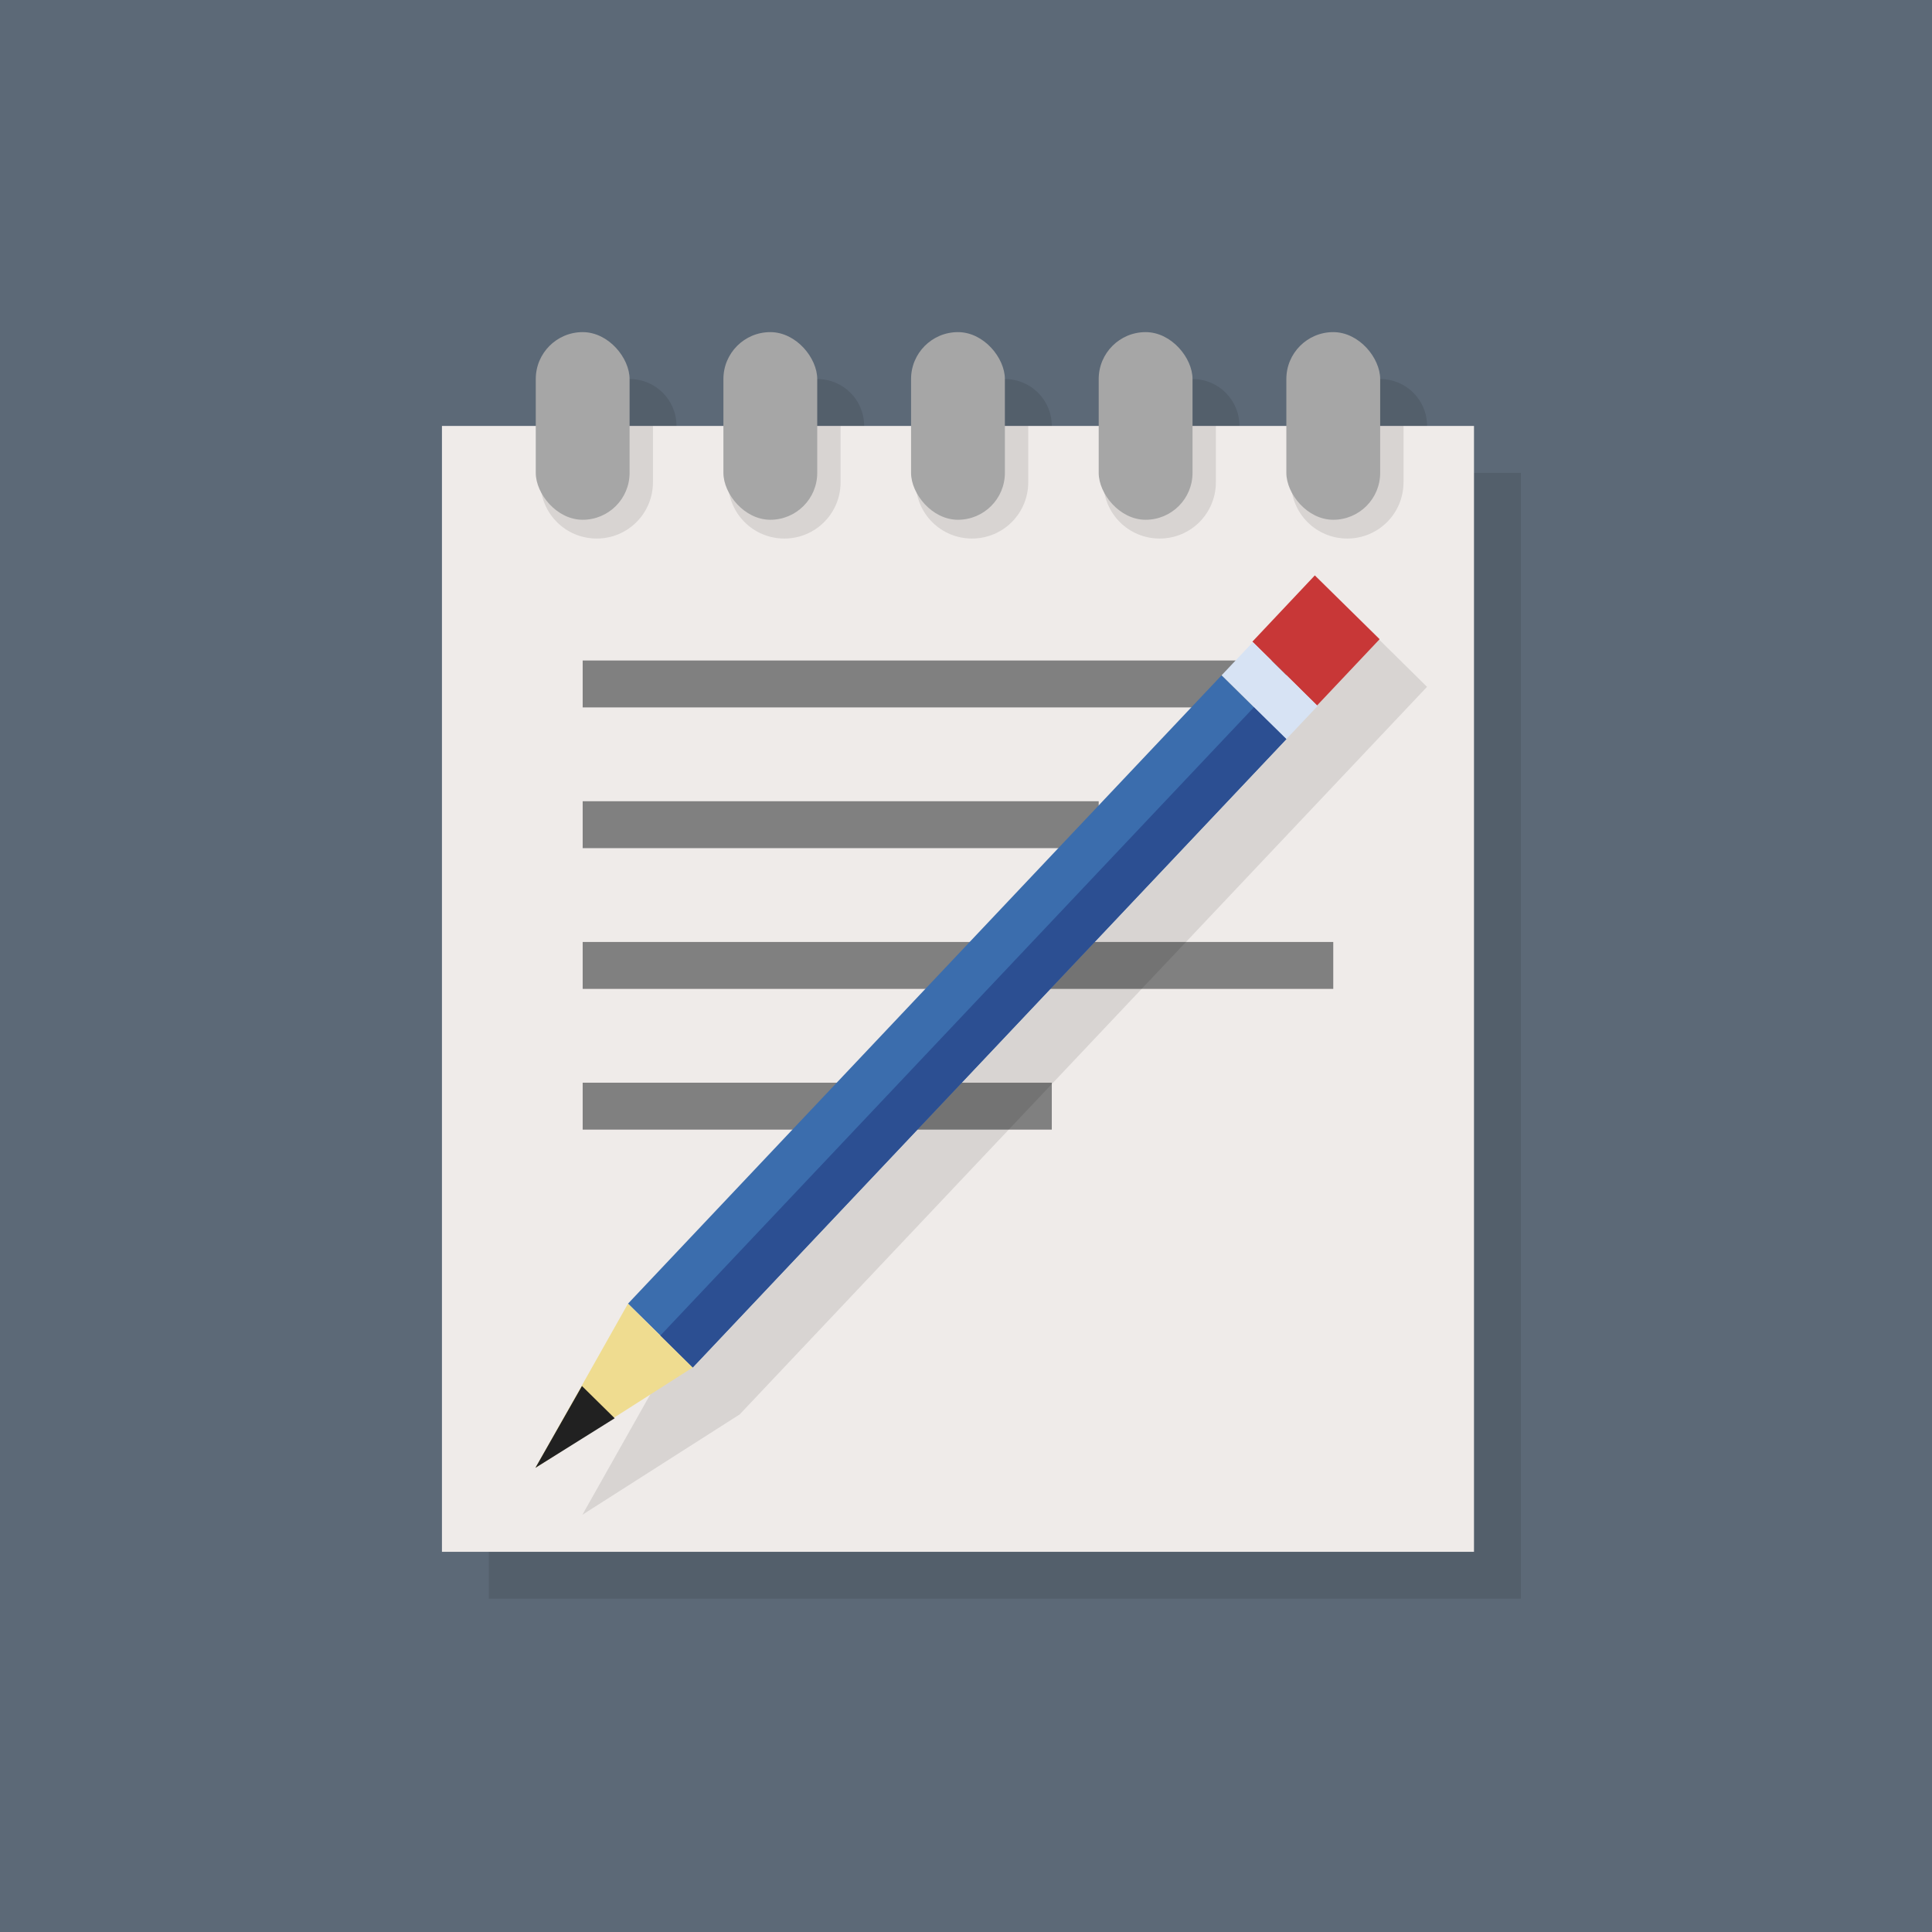 <?xml version="1.0" encoding="UTF-8" standalone="no"?>
<svg xmlns:rdf="http://www.w3.org/1999/02/22-rdf-syntax-ns#" xmlns="http://www.w3.org/2000/svg" xmlns:osb="http://www.openswatchbook.org/uri/2009/osb" height="32" width="32" version="1.0" xmlns:cc="http://creativecommons.org/ns#" xmlns:xlink="http://www.w3.org/1999/xlink" xmlns:dc="http://purl.org/dc/elements/1.1/">
 <path style="color:#000000;fill:#5c6977" d="m0 0v32h32v-32z"/>
 <g transform="matrix(.777 0 0 .777 -2.781 -2.269)">
  <g transform="translate(-1)">
   <path style="fill-opacity:0.098" d="m18 11c-0.554 0-1 0.446-1 1v1h-2v24h22v-24h-2v-1c0-0.554-0.446-1-1-1s-1 0.446-1 1v1h-2v-1c0-0.554-0.446-1-1-1s-1 0.446-1 1v1h-2v-1c0-0.554-0.446-1-1-1s-1 0.446-1 1v1h-2v-1c0-0.554-0.446-1-1-1s-1 0.446-1 1v1h-2v-1c0-0.554-0.446-1-1-1z"/>
   <rect style="fill:#efebe9" height="24" width="22" y="12" x="14"/>
   <path style="opacity:.1" d="m16.1 12v1.199c0 0.665 0.534 1.201 1.199 1.201s1.199-0.536 1.199-1.201v-1.199h-2.398m4 0v1.199c0 0.665 0.534 1.201 1.199 1.201s1.199-0.536 1.199-1.201v-1.199h-2.398m4 0v1.199c0 0.665 0.534 1.201 1.199 1.201s1.199-0.536 1.199-1.201v-1.199h-2.398m4 0v1.199c0 0.665 0.534 1.201 1.199 1.201s1.199-0.536 1.199-1.201v-1.199h-2.398m4 0v1.199c0 0.665 0.534 1.201 1.199 1.201s1.199-0.536 1.199-1.201v-1.199h-2.398"/>
   <rect style="fill:#a6a6a6" rx="1" height="4" width="2" y="10" x="16"/>
   <rect style="fill:#808080" height="1" width="15" y="17" x="17"/>
   <rect style="fill:#808080" height="1" width="11" y="20" x="17"/>
   <rect style="fill:#808080" height="1" width="16" y="23" x="17"/>
   <rect style="fill:#808080" height="1" width="10" y="26" x="17"/>
   <g transform="matrix(.69 .68 -.666 .705 39.47 19.23)">
    <path style="fill-opacity:0.098" d="m-6.54 2.01 0.001 22 1 3.999 1-3.998v-22z"/>
    <rect style="fill:#3b6dad" height="19" width="2" y="5" x="-8"/>
    <path style="fill:#c83737" d="m31.62 15.2-1.33 1.41 1.379 1.361 1.332-1.41-1.381-1.361z" transform="matrix(.75 -.725 .709 .735 -42.51 13.75)"/>
    <path style="fill:#efdc90" d="m-8 24h2l-1 4z"/>
    <rect style="fill:#d7e3f4" height="1" width="2" y="4" x="-8"/>
    <rect style="fill:#2c4f92" height="19" width="1" y="5" x="-7"/>
    <path style="fill:#212121" d="m-6.481 26-0.519 2-0.492-2h1.01z"/>
   </g>
   <rect style="fill:#a6a6a6" rx="1" height="4" width="2" y="10" x="20"/>
   <rect style="fill:#a6a6a6" rx="1" height="4" width="2" y="10" x="28"/>
   <rect style="fill:#a6a6a6" rx="1" height="4" width="2" y="10" x="32"/>
   <rect style="fill:#a6a6a6" rx="1" height="4" width="2" y="10" x="24"/>
  </g>
 </g>
</svg>
